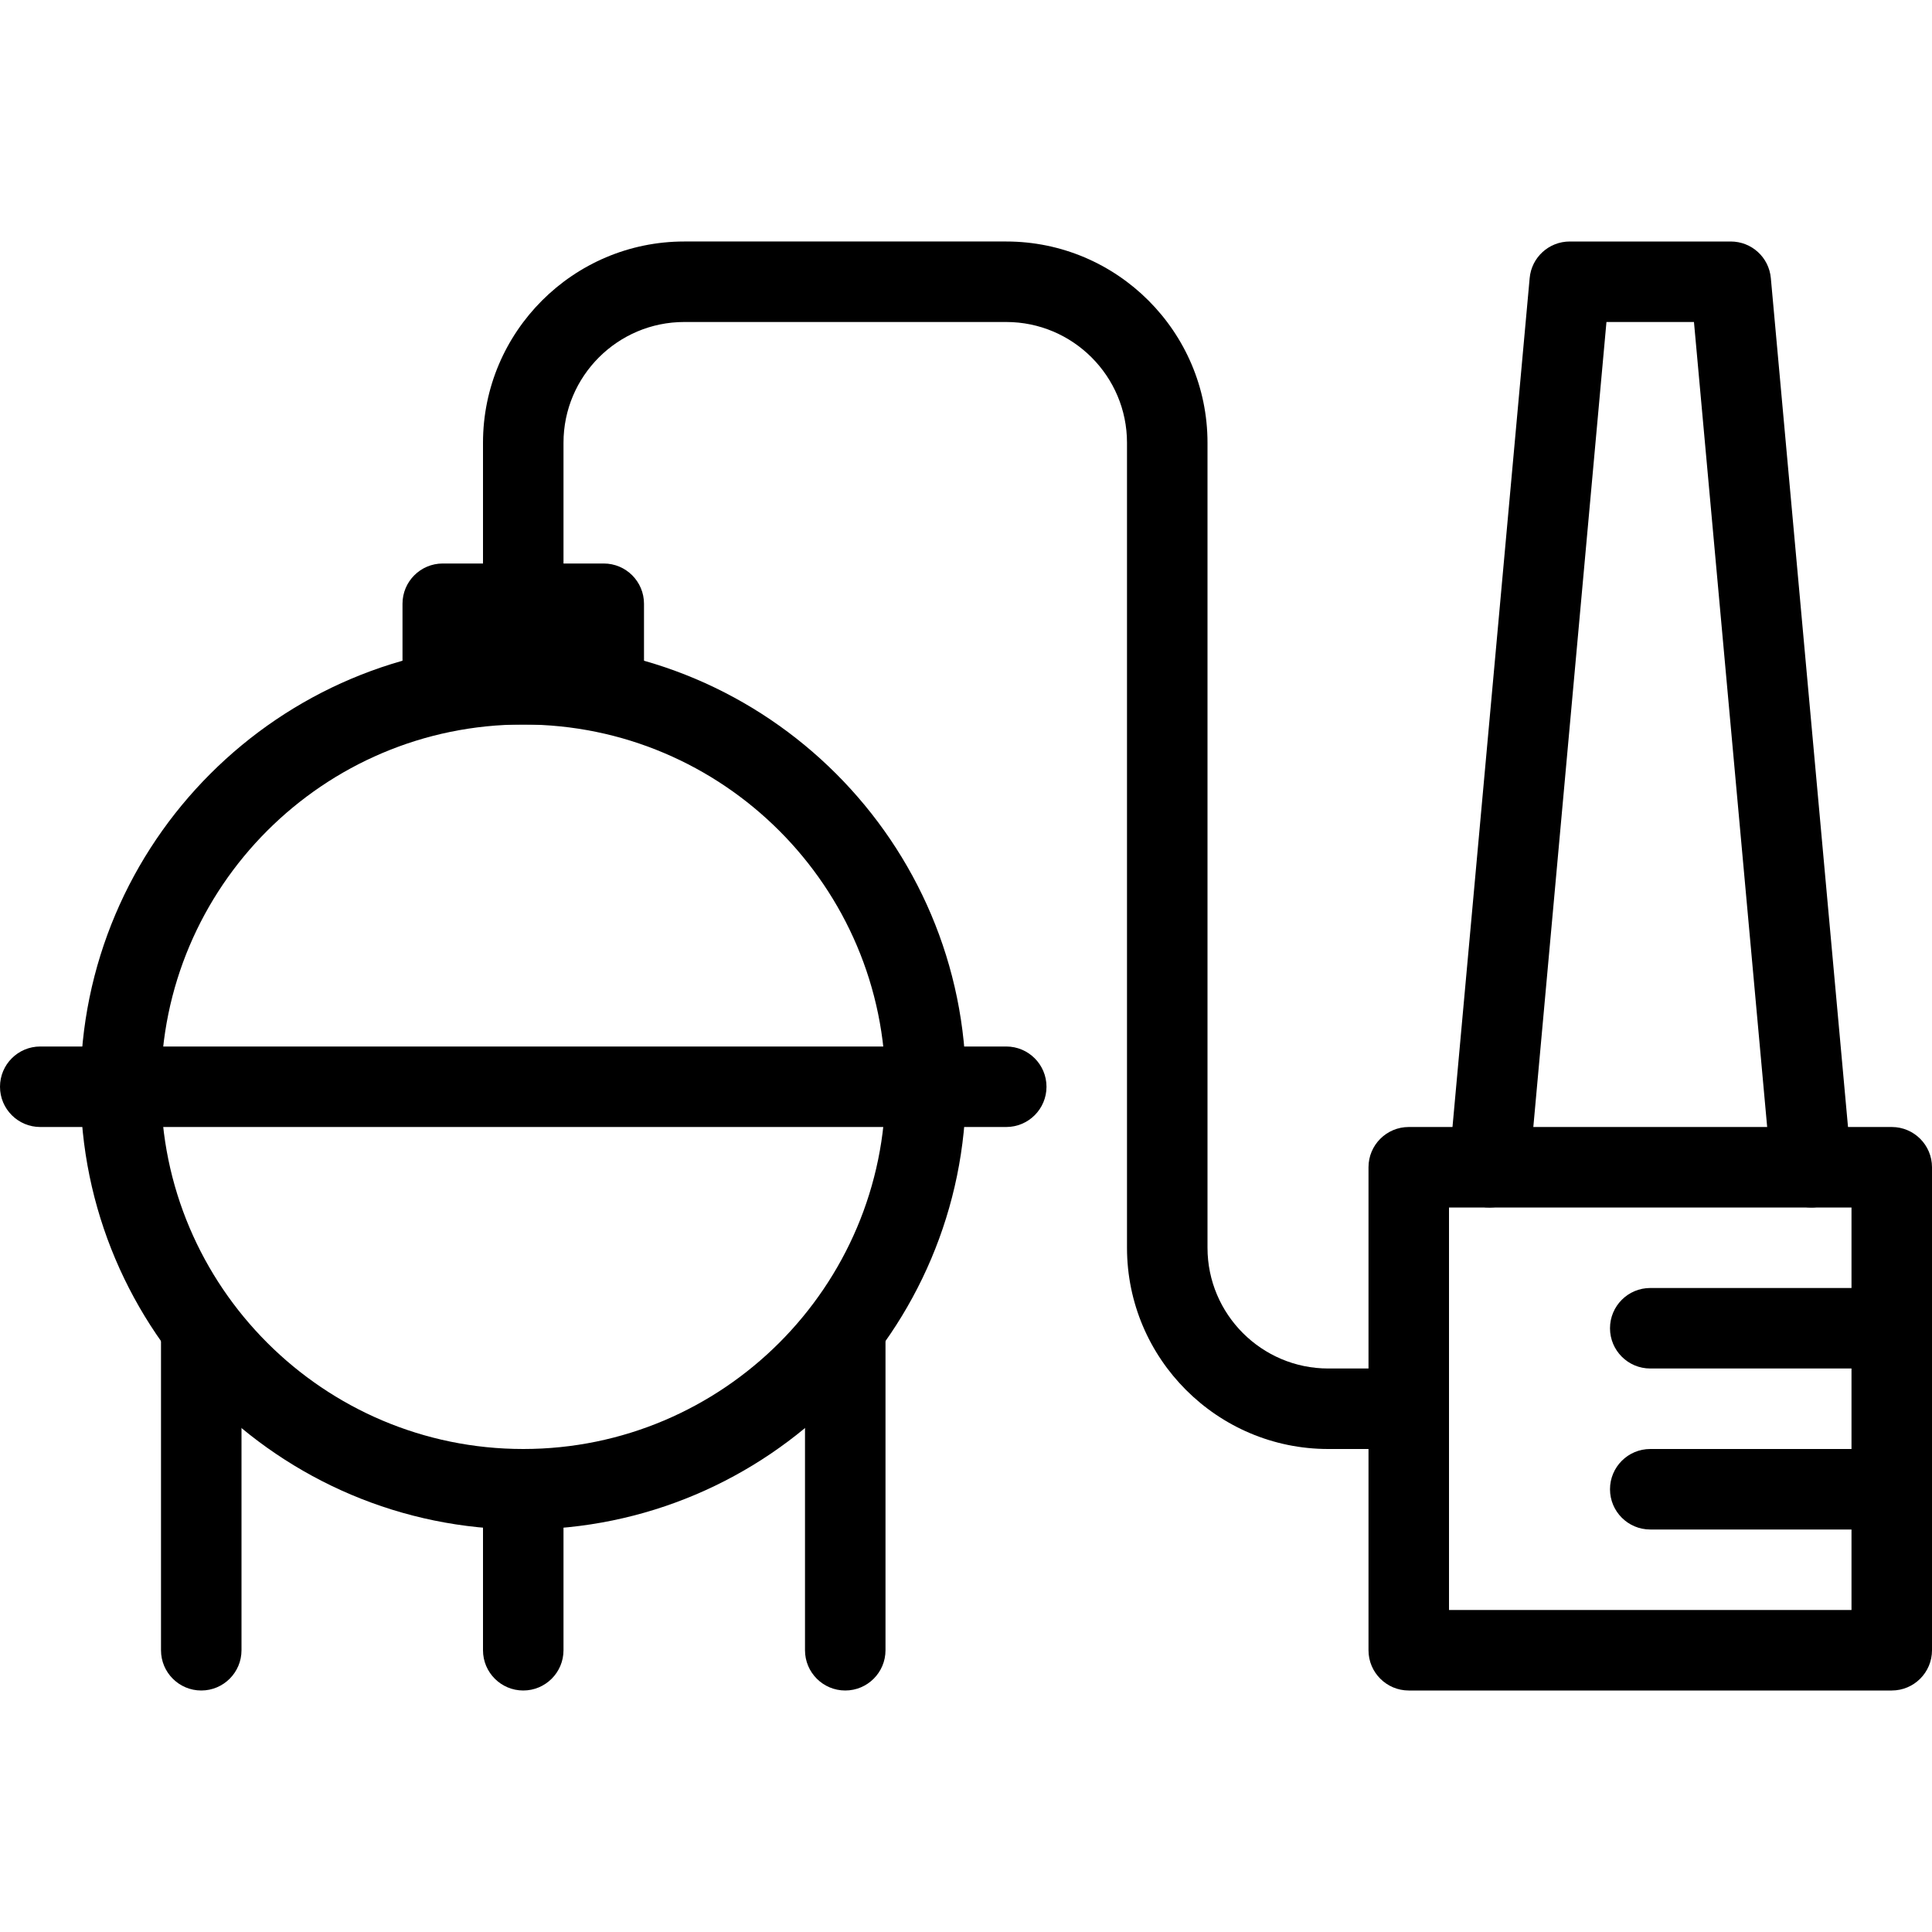 <svg id="_x31__px" height="512" viewBox="0 0 24 24" width="512" xmlns="http://www.w3.org/2000/svg"><path d="m6.5 19c-3.033 0-5.5-2.467-5.5-5.5s2.467-5.5 5.5-5.5 5.5 2.467 5.5 5.5-2.467 5.5-5.5 5.5zm0-10c-2.481 0-4.5 2.019-4.5 4.5s2.019 4.5 4.5 4.5 4.5-2.019 4.5-4.5-2.019-4.5-4.5-4.5z"/><path d="m12.5 14h-12c-.276 0-.5-.224-.5-.5s.224-.5.5-.5h12c.276 0 .5.224.5.5s-.224.5-.5.5z"/><path d="m6.5 21c-.276 0-.5-.224-.5-.5v-2c0-.276.224-.5.5-.5s.5.224.5.5v2c0 .276-.224.5-.5.5z"/><path d="m2.5 21c-.276 0-.5-.224-.5-.5v-3.931c0-.276.224-.5.5-.5s.5.224.5.5v3.931c0 .276-.224.5-.5.5z"/><path d="m10.5 21c-.276 0-.5-.224-.5-.5v-3.931c0-.276.224-.5.5-.5s.5.224.5.5v3.931c0 .276-.224.5-.5.5z"/><path d="m7.5 9h-2c-.276 0-.5-.224-.5-.5v-1c0-.276.224-.5.5-.5h2c.276 0 .5.224.5.5v1c0 .276-.224.5-.5.5zm-1.5-1h1z"/><path d="m23.5 21h-6c-.276 0-.5-.224-.5-.5v-6c0-.276.224-.5.5-.5h6c.276 0 .5.224.5.5v6c0 .276-.224.5-.5.5zm-5.5-1h5v-5h-5z"/><path d="m23.5 17h-3c-.276 0-.5-.224-.5-.5s.224-.5.5-.5h3c.276 0 .5.224.5.5s-.224.5-.5.5z"/><path d="m23.5 19h-3c-.276 0-.5-.224-.5-.5s.224-.5.5-.5h3c.276 0 .5.224.5.5s-.224.5-.5.5z"/><path d="m22.5 15c-.256 0-.474-.195-.498-.455l-.959-10.545h-1.087l-.958 10.545c-.025.275-.262.479-.543.453-.275-.025-.478-.268-.453-.543l1-11c.023-.258.239-.455.498-.455h2c.259 0 .475.197.498.455l1 11c.025.275-.178.519-.453.543-.015.002-.03.002-.045.002z"/><path d="m17.5 18h-1c-1.378 0-2.5-1.122-2.5-2.5v-10c0-.827-.673-1.5-1.5-1.5h-4c-.827 0-1.5.673-1.5 1.5v2c0 .276-.224.5-.5.5s-.5-.224-.5-.5v-2c0-1.378 1.122-2.5 2.5-2.5h4c1.378 0 2.5 1.122 2.5 2.5v10c0 .827.673 1.5 1.5 1.5h1c.276 0 .5.224.5.5s-.224.5-.5.5z"/></svg>